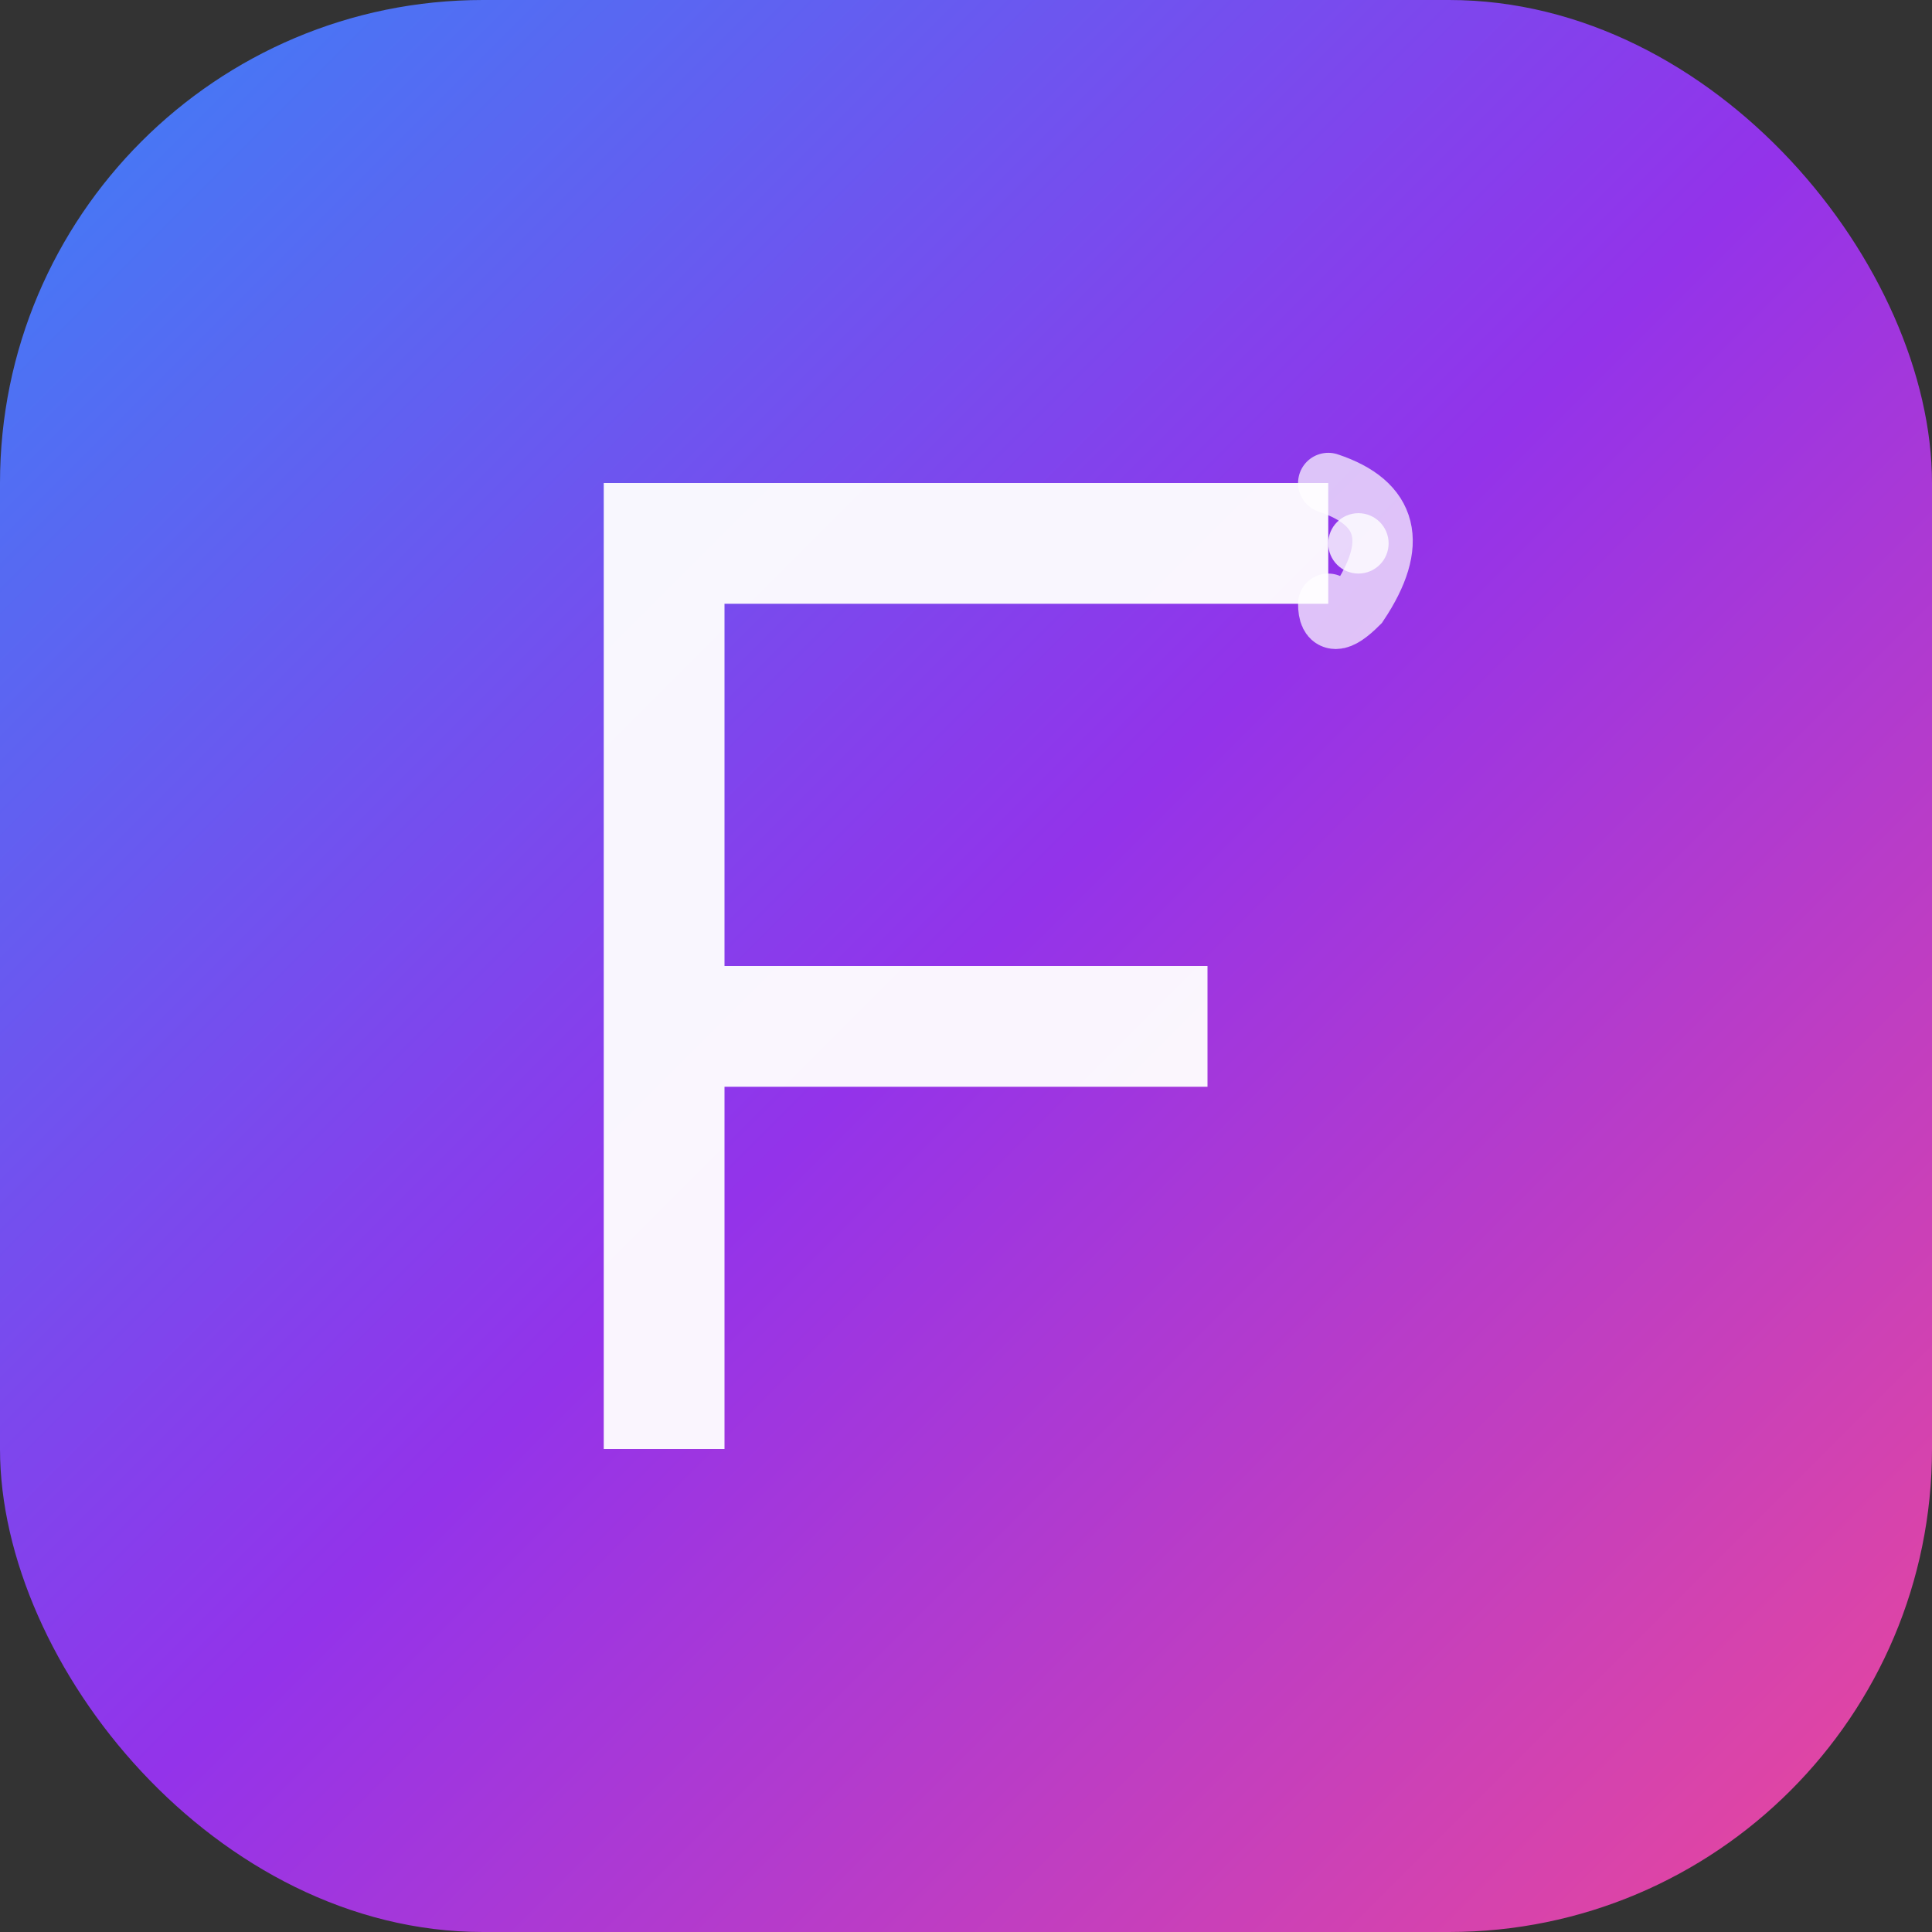 <svg
  width="32"
  height="32"
  viewBox="0 0 32 32"
  fill="none"
  xmlns="http://www.w3.org/2000/svg"
>
  <rect x="0" y="0" width="32" height="32" fill="#333333" stroke="none"/>
  <!-- Compact icon version -->
  <defs>
    <linearGradient id="iconGradient" x1="0%" y1="0%" x2="100%" y2="100%">
      <stop offset="0%" style="stop-color:#3B82F6;stop-opacity:1" />
      <stop offset="50%" style="stop-color:#9333EA;stop-opacity:1" />
      <stop offset="100%" style="stop-color:#EC4899;stop-opacity:1" />
    </linearGradient>
  </defs>
  
  <!-- Background -->
  <rect 
    x="0" 
    y="0" 
    width="32" 
    height="32" 
    rx="8" 
    fill="url(#iconGradient)"
  />
  
  <!-- Simplified F -->
  <g transform="translate(8, 6)">
    <path
      d="M2 2 L2 18 L4 18 L4 12 L12 12 L12 10 L4 10 L4 4 L14 4 L14 2 Z"
      fill="white"
      fill-opacity="0.95"
    />
    <path
      d="M14 2 Q15.5 2.5 14.5 4 Q14 4.5 14 4"
      stroke="white"
      stroke-width="1"
      stroke-opacity="0.7"
      fill="none"
      stroke-linecap="round"
    />
    <circle cx="14.5" cy="3" r="0.5" fill="white" fill-opacity="0.8"/>
  </g>
</svg>